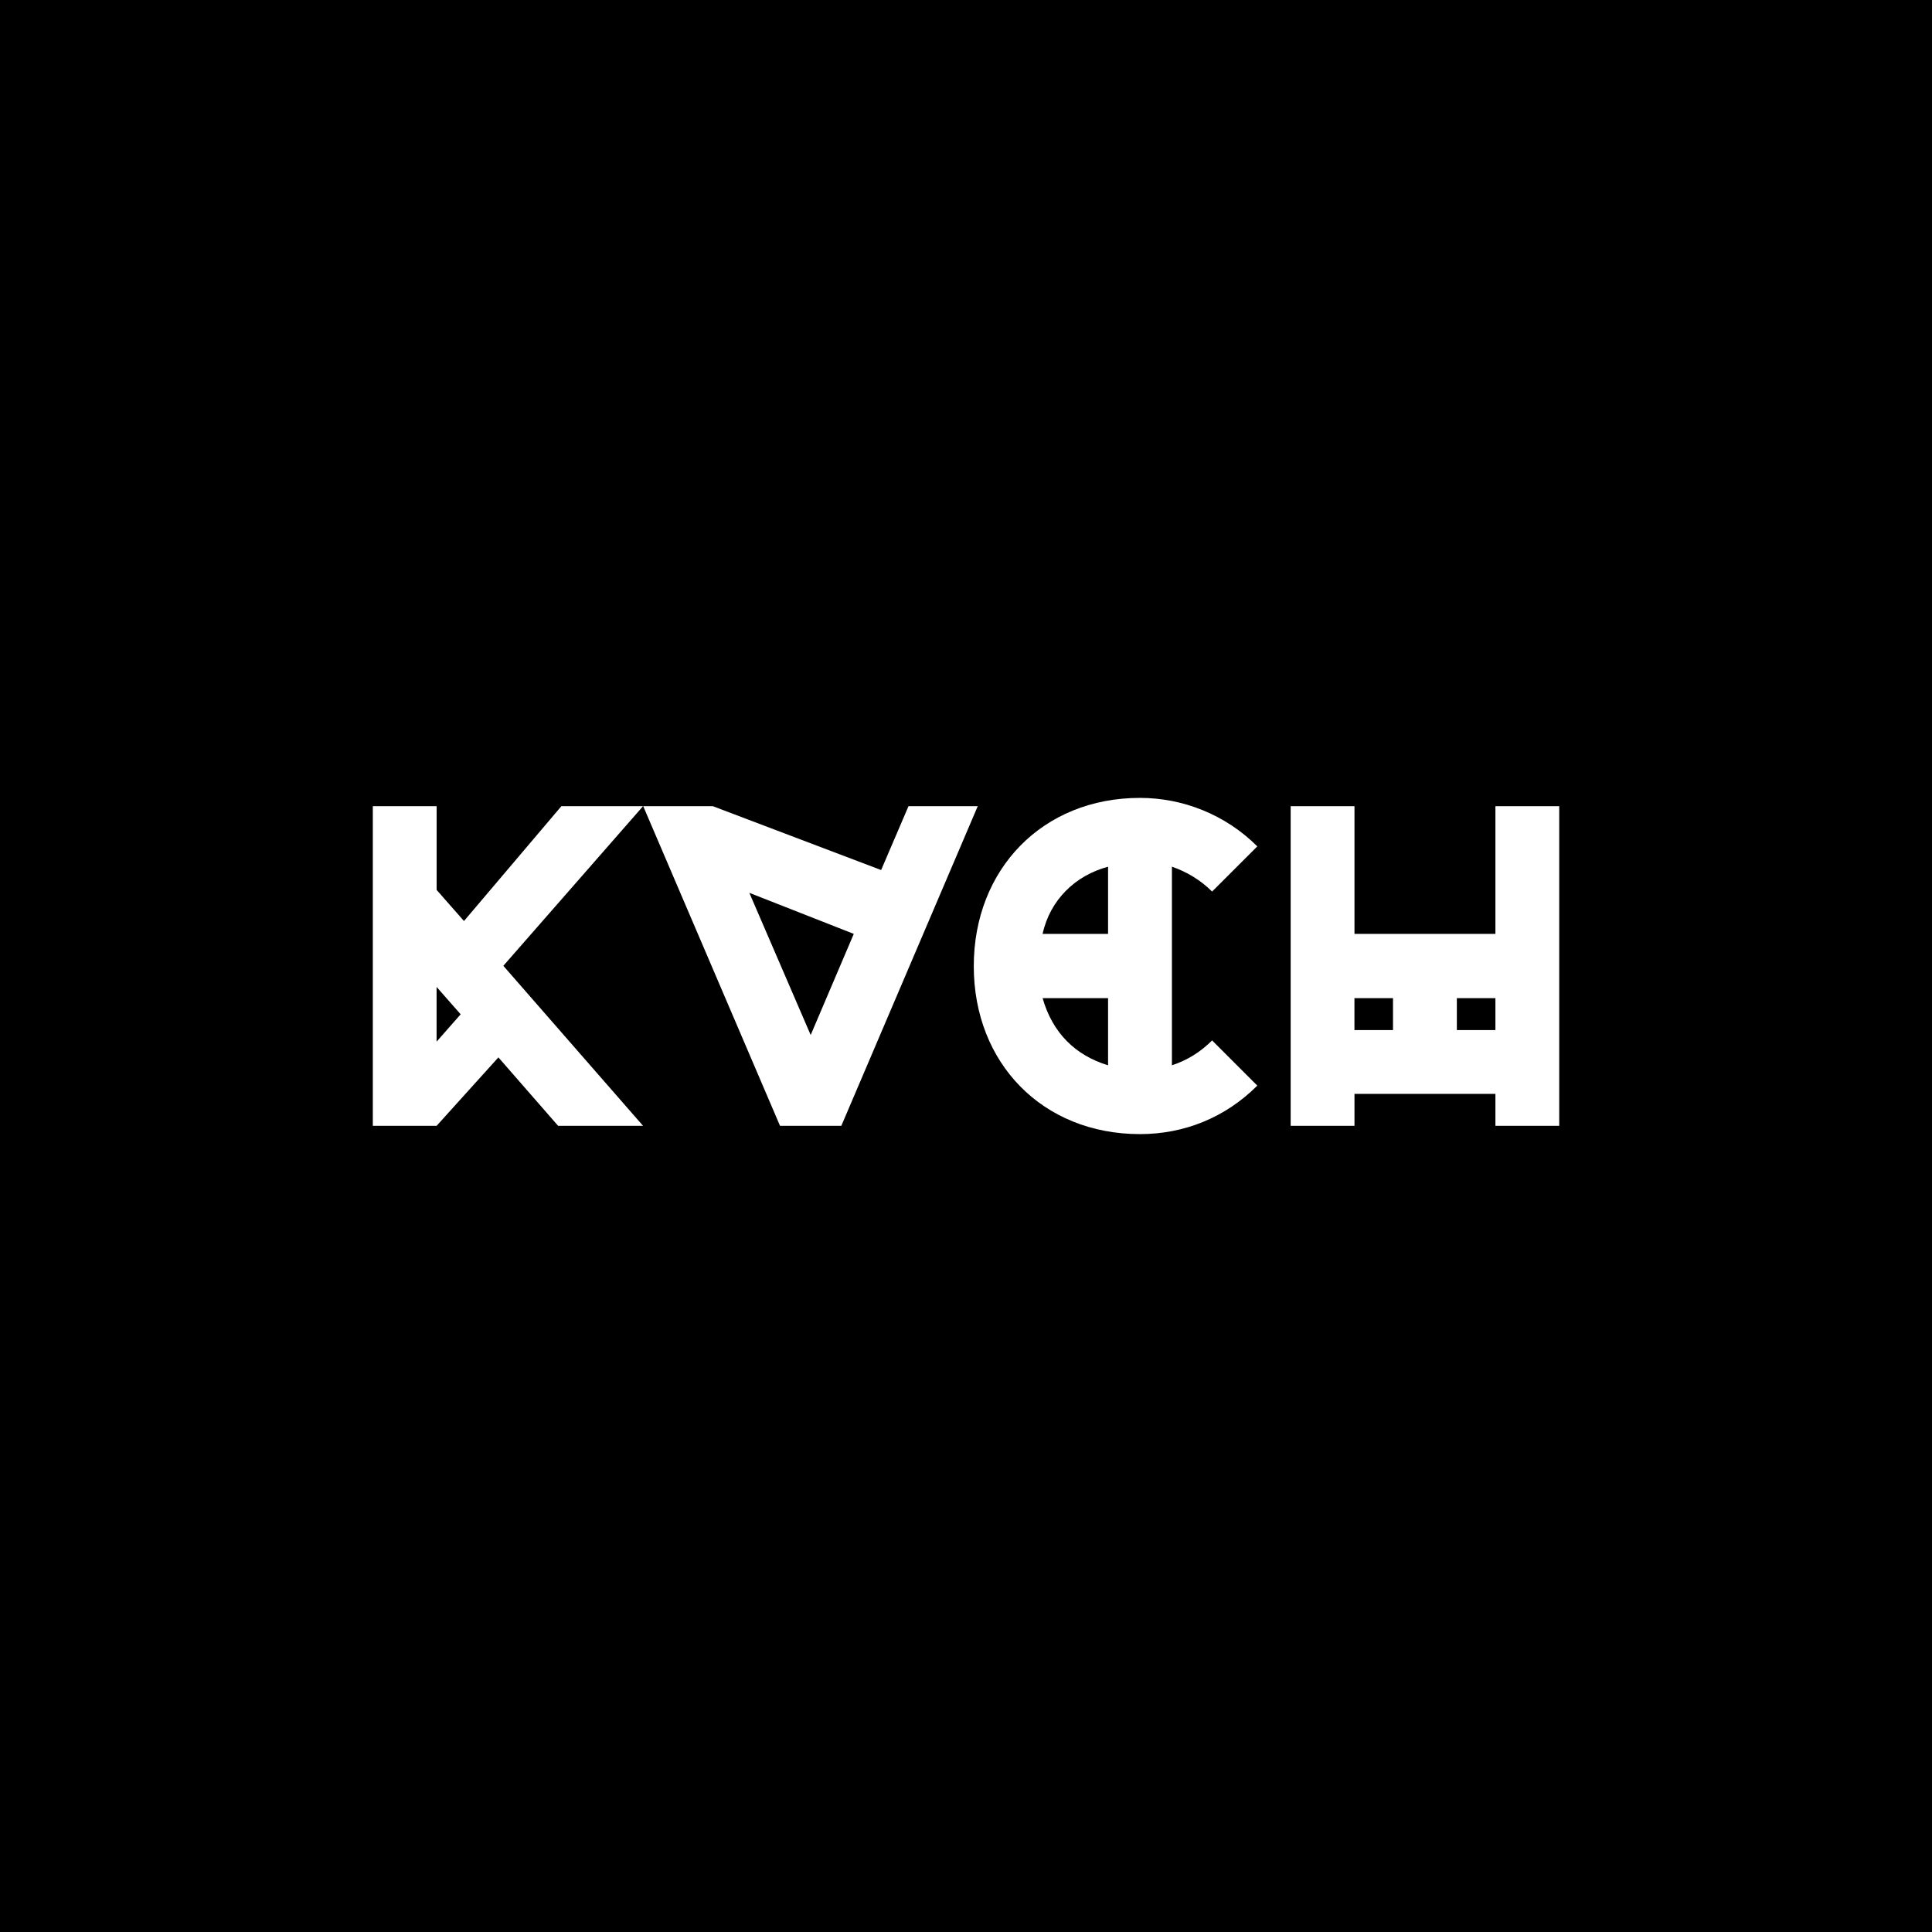 <?xml version="1.0" encoding="UTF-8" standalone="no"?><svg width="512" height="512" viewBox="0 0 512 512" fill="none" xmlns="http://www.w3.org/2000/svg">
<rect x="0" y="0" width="512" height="512" fill="#808080" stroke="none"/>
<g clip-path="url(#clip0_1_2)">
<path d="M512 0H0V512H512V0Z" fill="black"/>
<path d="M170.41 213.65L133.39 255.95L170.41 298.35H147.9L132.08 280.22L115.71 298.35H98.8V213.65H115.71V235.84L122.96 244.08L148.77 213.65H170.41ZM115.7 261.55V276.05L122.08 268.8L115.7 261.55Z" fill="white"/>
<path d="M170.46 213.65H188.91L233.51 230.57L240.76 213.65H259.11L222.96 298.35H206.71L170.46 213.65ZM214.84 274.29L226.26 247.49L198.58 236.61L214.84 274.29Z" fill="white"/>
<path d="M310.57 229.69V282.31C314.63 280.99 318.15 278.79 321.22 275.72L333.2 287.7C324.74 296.15 313.86 300.55 302.11 300.55C276.3 300.55 258.06 281.76 258.06 256.05C258.06 230.34 276.3 211.45 302.11 211.45C313.43 211.45 324.74 215.85 333.2 224.3L321.22 236.27C318.14 233.19 314.41 231 310.57 229.68V229.69ZM293.65 247.49V229.69C284.97 232 278.27 238.48 276.3 247.49H293.65ZM276.3 264.52C278.94 273.75 284.98 279.68 293.65 282.32V264.52H276.3Z" fill="white"/>
<path d="M396.3 247.49V213.65H413.21V298.35H396.3V289.89H358.95V298.35H342.04V213.65H358.95V247.49H396.3ZM369.16 264.52H358.94V272.98H369.16V264.52ZM386.08 264.52V272.98H396.3V264.52H386.08Z" fill="white"/>
</g>
<defs>
<clipPath id="clip0_1_2">
<rect width="512" height="512" fill="white"/>
</clipPath>
</defs>
</svg>
